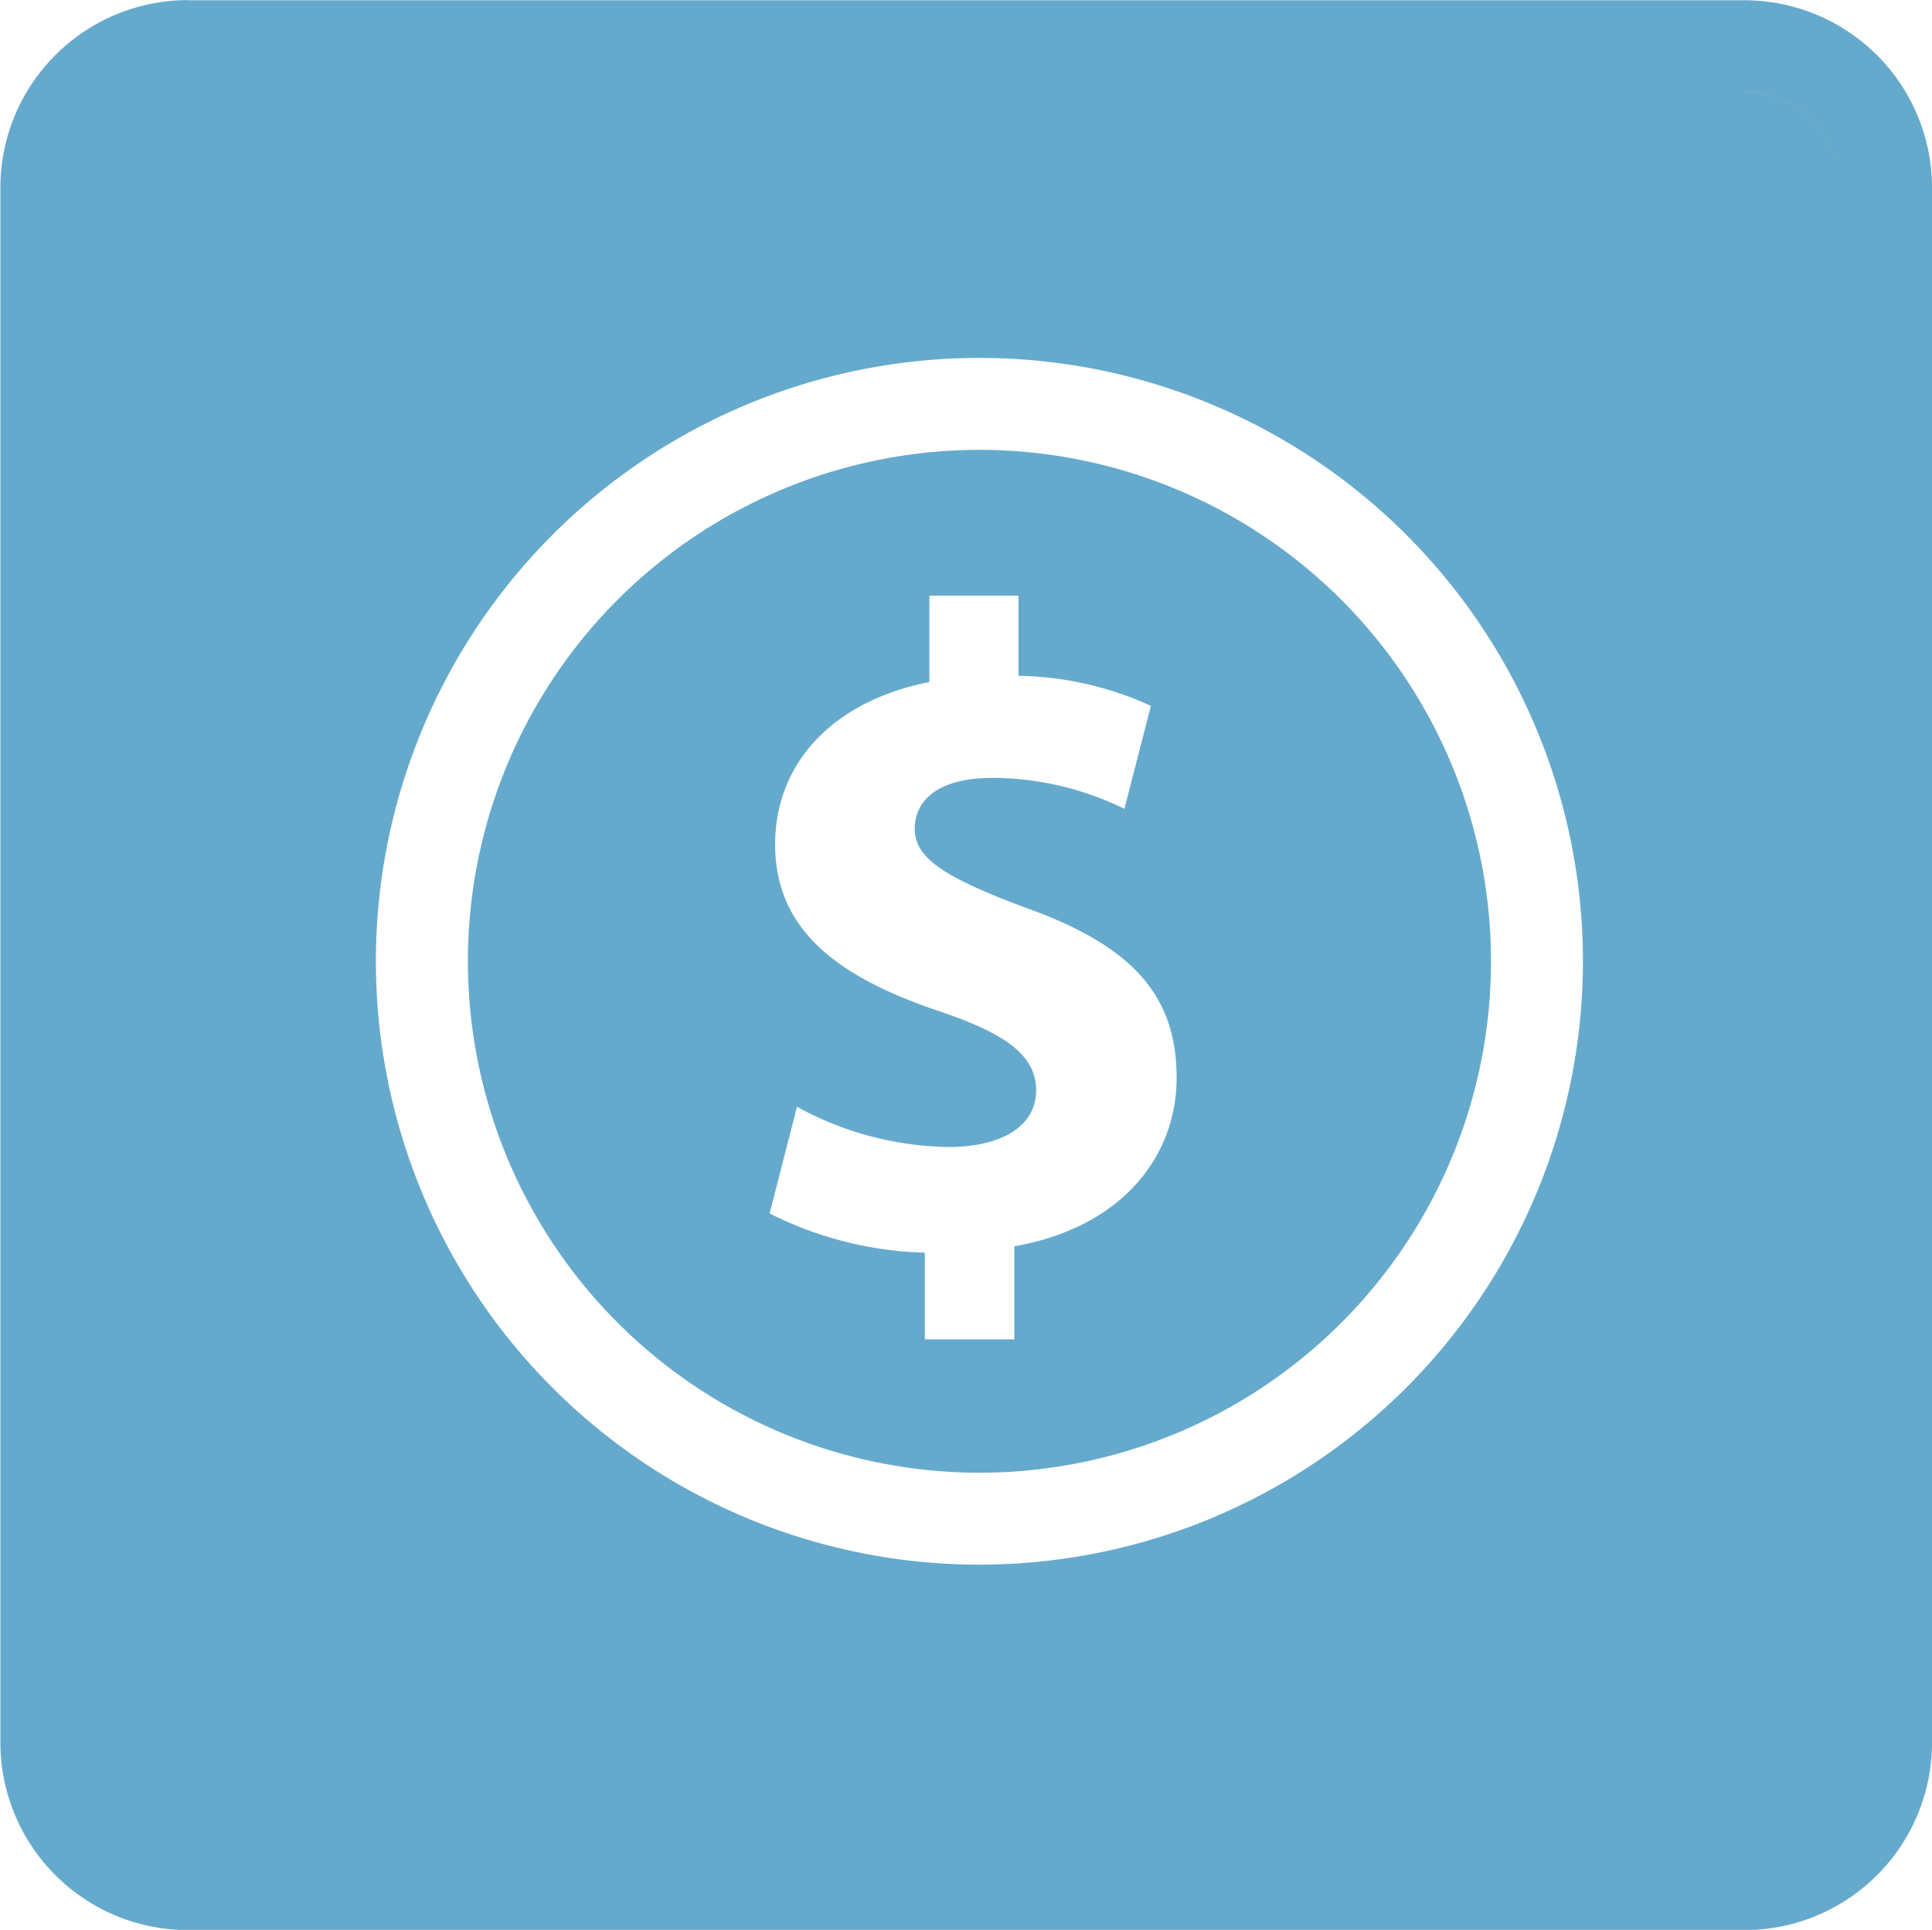 <svg xmlns="http://www.w3.org/2000/svg" width="71.532" height="71.469" viewBox="0 0 71.532 71.469"><defs><style>.cls-1 { fill: #65aacd; fill-rule: evenodd; }</style></defs><path class="cls-1" d="M17.324 35.61a18.94 18.94 0 1 1 18.943 18.93 18.948 18.948 0 0 1-18.943-18.93zm24.307-5.656l.98-3.812a12.15 12.15 0 0 0-4.9-1.114v-2.97h-3.3v3.2c-3.618.715-5.712 3.037-5.712 6.015 0 3.267 2.47 4.96 6.08 6.177 2.5.842 3.583 1.65 3.583 2.935 0 1.344-1.32 2.093-3.243 2.093a11.983 11.983 0 0 1-5.61-1.49l-1.014 3.95a13.555 13.555 0 0 0 5.747 1.453v3.21h3.312v-3.447c3.882-.672 6.01-3.24 6.01-6.245 0-3.037-1.625-4.89-5.644-6.312-2.87-1.08-4.052-1.787-4.052-2.9 0-.945.706-1.89 2.9-1.89a11.2 11.2 0 0 1 4.865 1.148zm16.977 5.657a22.345 22.345 0 1 0-22.34 22.334 22.356 22.356 0 0 0 22.34-22.333zM6.954 3.41h57.64a3.534 3.534 0 0 1 3.533 3.53v57.6a3.535 3.535 0 0 1-3.533 3.532H6.954a3.535 3.535 0 0 1-3.534-3.53V6.94A3.534 3.534 0 0 1 6.954 3.41zm0-3.4h57.64a6.95 6.95 0 0 1 6.94 6.935v57.6a6.95 6.95 0 0 1-6.94 6.934H6.954a6.95 6.95 0 0 1-6.94-6.935v-57.6a6.95 6.95 0 0 1 6.94-6.94zm57.64 3.4H6.953A3.534 3.534 0 0 0 3.42 6.94v57.6a3.535 3.535 0 0 0 3.534 3.532h57.64a3.535 3.535 0 0 0 3.533-3.53V6.94a3.534 3.534 0 0 0-3.533-3.532z"/></svg>